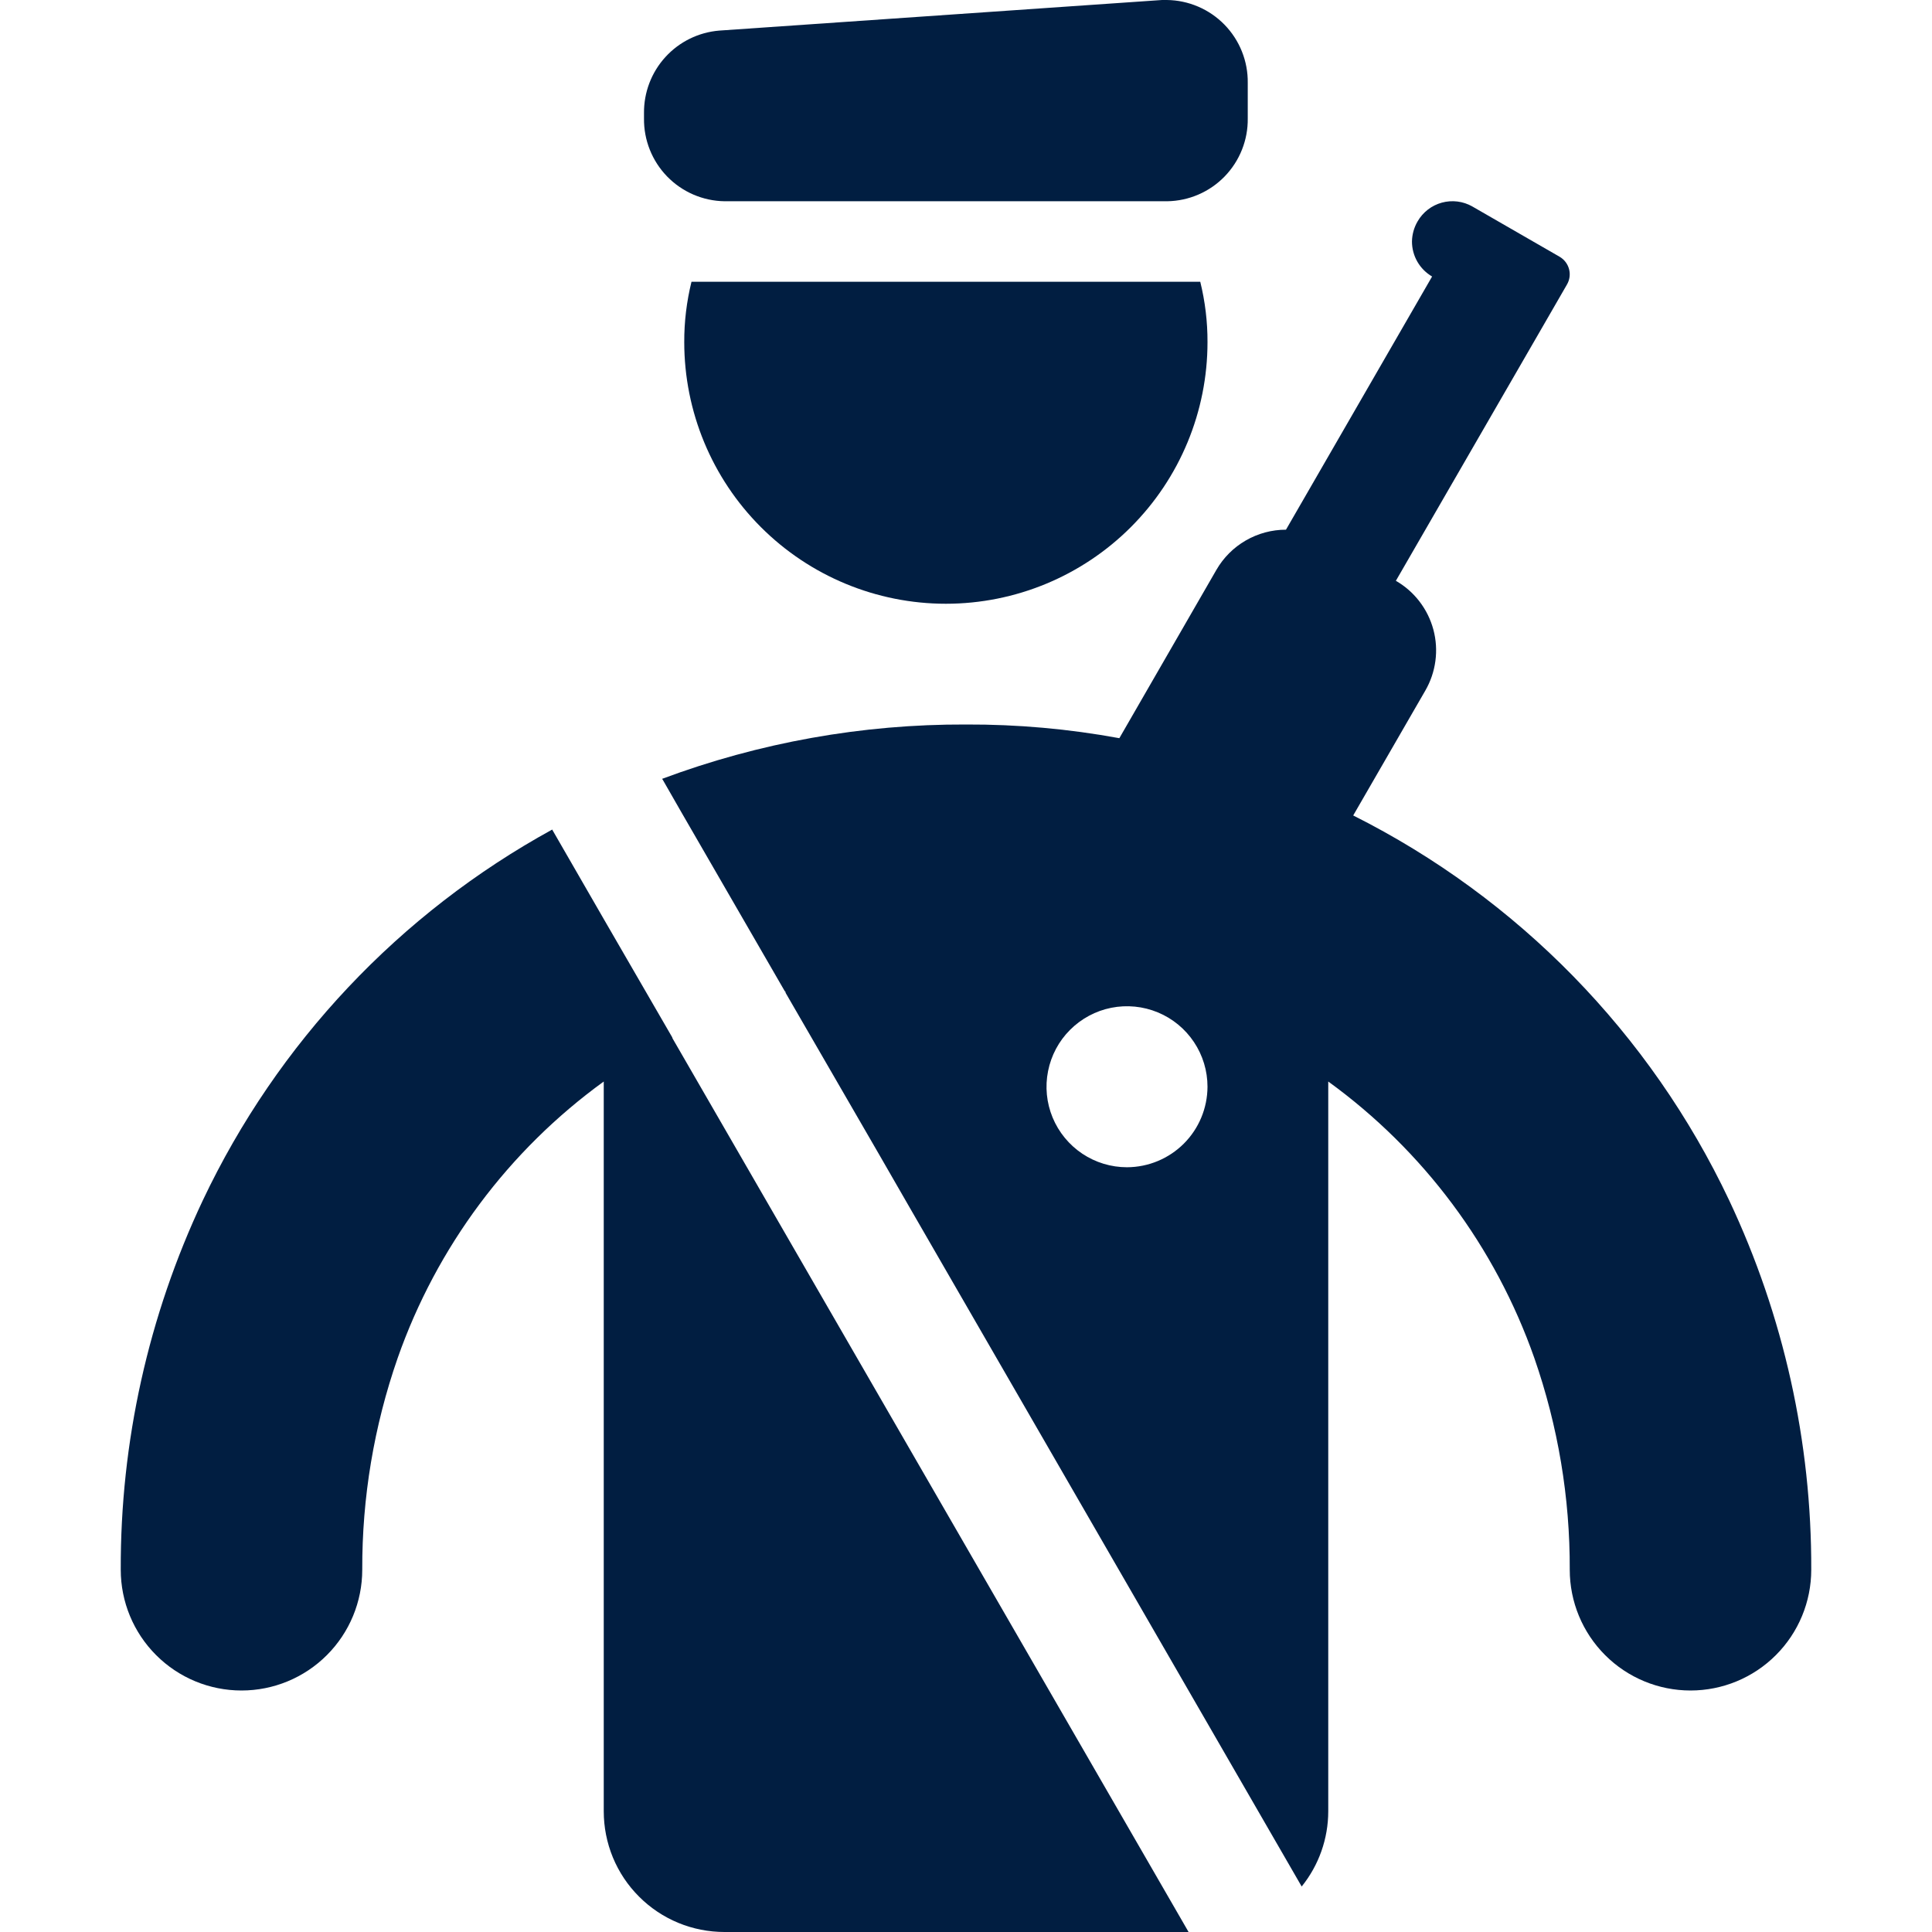<svg width="48" height="48" viewBox="0 0 48 48" fill="none" xmlns="http://www.w3.org/2000/svg">
<path d="M17 8.5C17 10.224 17.685 11.877 18.904 13.096C20.123 14.315 21.776 15 23.5 15C25.224 15 26.877 14.315 28.096 13.096C29.315 11.877 30 10.224 30 8.5C30.002 7.995 29.941 7.491 29.82 7H17.18C17.059 7.491 16.998 7.995 17 8.5V8.5ZM18 5H29C29.538 4.992 30.051 4.77 30.426 4.384C30.801 3.997 31.008 3.478 31 2.94V2.06C31.004 1.793 30.954 1.527 30.855 1.279C30.756 1.031 30.609 0.805 30.422 0.613C30.235 0.422 30.013 0.269 29.767 0.164C29.521 0.059 29.258 0.003 28.99 0L28.87 0L17.87 0.76C17.357 0.802 16.879 1.036 16.532 1.417C16.185 1.797 15.995 2.295 16 2.81V2.94C15.993 3.478 16.199 3.997 16.574 4.384C16.949 4.77 17.462 4.992 18 5V5Z" fill="#011E41"/>
<path d="M42.96 29.82C41.001 25.68 37.713 22.314 33.62 20.26L35.41 17.16C35.542 16.933 35.627 16.682 35.662 16.422C35.697 16.161 35.68 15.897 35.612 15.643C35.544 15.39 35.427 15.152 35.267 14.944C35.107 14.735 34.908 14.561 34.68 14.43L38.18 8.37L38.93 7.07C38.998 6.954 39.017 6.817 38.983 6.688C38.949 6.558 38.865 6.448 38.75 6.38L36.58 5.13C36.351 4.999 36.079 4.965 35.824 5.034C35.569 5.103 35.352 5.271 35.22 5.5C35.131 5.652 35.083 5.824 35.08 6C35.08 6.176 35.126 6.349 35.214 6.502C35.302 6.654 35.428 6.781 35.58 6.87L31.95 13.16C31.599 13.16 31.255 13.252 30.951 13.428C30.647 13.603 30.395 13.856 30.22 14.16L27.81 18.34C26.553 18.109 25.278 17.995 24 18C21.423 17.99 18.865 18.448 16.45 19.35L16.47 19.38L16.94 20.2L19.5 24.63H19.51L19.52 24.67L21.84 28.68L22.6 30L32.34 46.87C32.767 46.34 33 45.68 33 45V26.87C35.366 28.585 37.152 30.982 38.12 33.74C38.709 35.431 39.007 37.209 39 39C39 39.795 39.316 40.559 39.879 41.121C40.441 41.684 41.205 42 42 42C42.796 42 43.559 41.684 44.121 41.121C44.684 40.559 45 39.795 45 39C45.011 35.826 44.314 32.69 42.96 29.82V29.82ZM28 29C27.605 29 27.218 28.883 26.889 28.663C26.56 28.443 26.304 28.131 26.152 27.765C26.001 27.4 25.961 26.998 26.039 26.61C26.116 26.222 26.306 25.865 26.586 25.586C26.866 25.306 27.222 25.115 27.61 25.038C27.998 24.961 28.4 25.001 28.765 25.152C29.131 25.303 29.443 25.56 29.663 25.889C29.883 26.218 30 26.604 30 27C29.998 27.53 29.787 28.038 29.413 28.412C29.038 28.787 28.53 28.998 28 29ZM16.7 25.77L15.01 22.85L13.73 20.63L13.72 20.61C9.929 22.689 6.891 25.912 5.04 29.82C3.686 32.69 2.989 35.826 3 39C3 39.795 3.316 40.559 3.879 41.121C4.441 41.684 5.204 42 6 42C6.796 42 7.559 41.684 8.121 41.121C8.684 40.559 9 39.795 9 39C8.994 37.209 9.291 35.431 9.88 33.74C10.848 30.982 12.634 28.585 15 26.87V45C15 45.394 15.077 45.784 15.227 46.148C15.378 46.513 15.599 46.844 15.878 47.122C16.156 47.401 16.487 47.622 16.852 47.773C17.216 47.923 17.606 48 18 48H29.53L16.71 25.8L16.7 25.77Z" fill="#011E41"/>
</svg>
